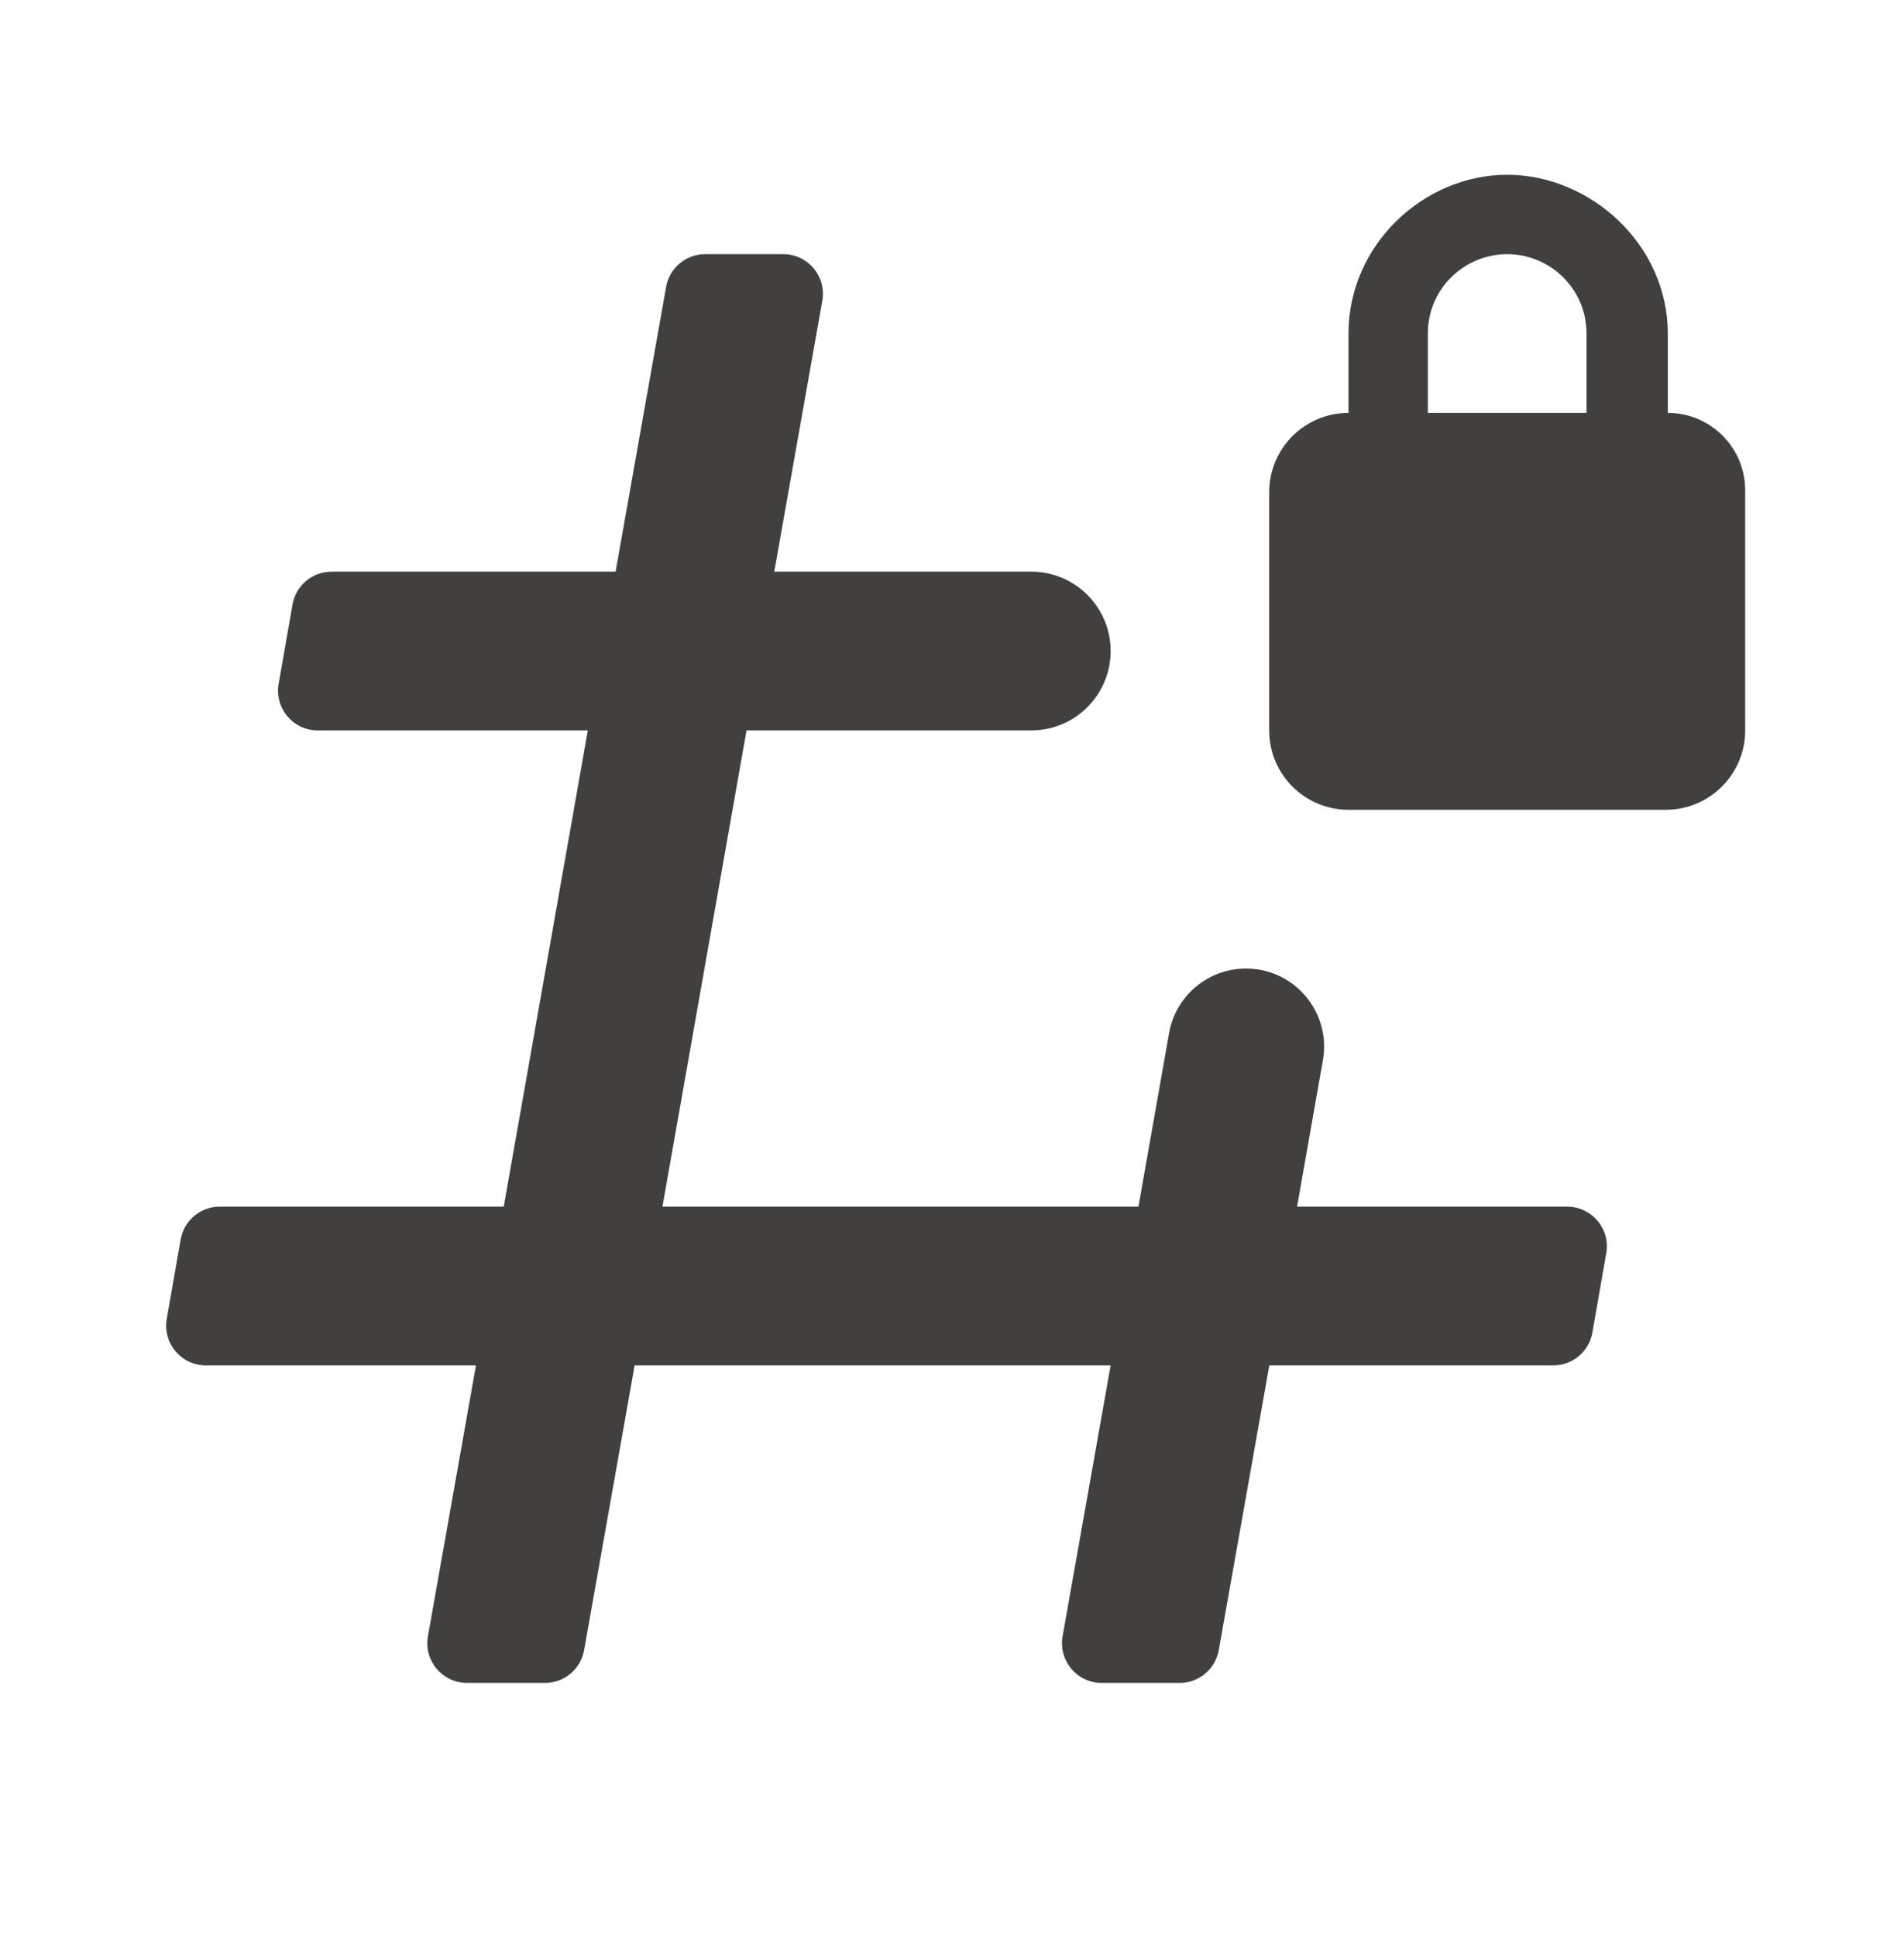 <svg width="60" height="61" viewBox="0 0 60 61" fill="none" xmlns="http://www.w3.org/2000/svg">
<path d="M34.999 20.505C34.999 19.124 33.88 18.005 32.499 18.005H24.399L25.913 9.473C26.049 8.708 25.46 8.005 24.683 8.005H22.222C21.616 8.005 21.097 8.44 20.991 9.037L19.399 18.005H10.449C9.842 18.005 9.323 18.441 9.218 19.04L8.78 21.54C8.647 22.304 9.235 23.005 10.012 23.005H18.524L15.874 38.005H6.924C6.317 38.005 5.798 38.441 5.693 39.039L5.255 41.539C5.122 42.304 5.71 43.005 6.487 43.005H14.999L13.485 51.536C13.349 52.302 13.938 53.005 14.715 53.005H17.176C17.782 53.005 18.301 52.57 18.407 51.973L19.999 43.005H34.999L33.485 51.536C33.349 52.302 33.938 53.005 34.715 53.005H37.176C37.782 53.005 38.301 52.57 38.407 51.973L39.999 43.005H48.949C49.556 43.005 50.075 42.568 50.18 41.97L50.617 39.47C50.751 38.705 50.163 38.005 49.386 38.005H40.874L41.688 33.394C41.955 31.887 40.795 30.505 39.265 30.505C38.07 30.505 37.049 31.362 36.841 32.538L35.875 38.005H20.875L23.525 23.005H32.499C33.88 23.005 34.999 21.886 34.999 20.505Z" fill="#423F3F"/>
<path d="M52.557 13.005V10.505C52.557 7.705 50.12 5.505 47.495 5.505C44.87 5.505 42.495 7.705 42.495 10.505V13.005C41.114 13.005 39.995 14.124 39.995 15.505V23.005C39.995 24.386 41.114 25.505 42.495 25.505H52.495C53.876 25.505 54.995 24.386 54.995 23.005V15.442C54.995 14.096 53.904 13.005 52.557 13.005ZM49.995 13.005H44.995V10.505C44.995 9.076 46.162 8.005 47.495 8.005C48.828 8.005 49.995 9.076 49.995 10.505V13.005Z" fill="#423F3F"/>
</svg>
